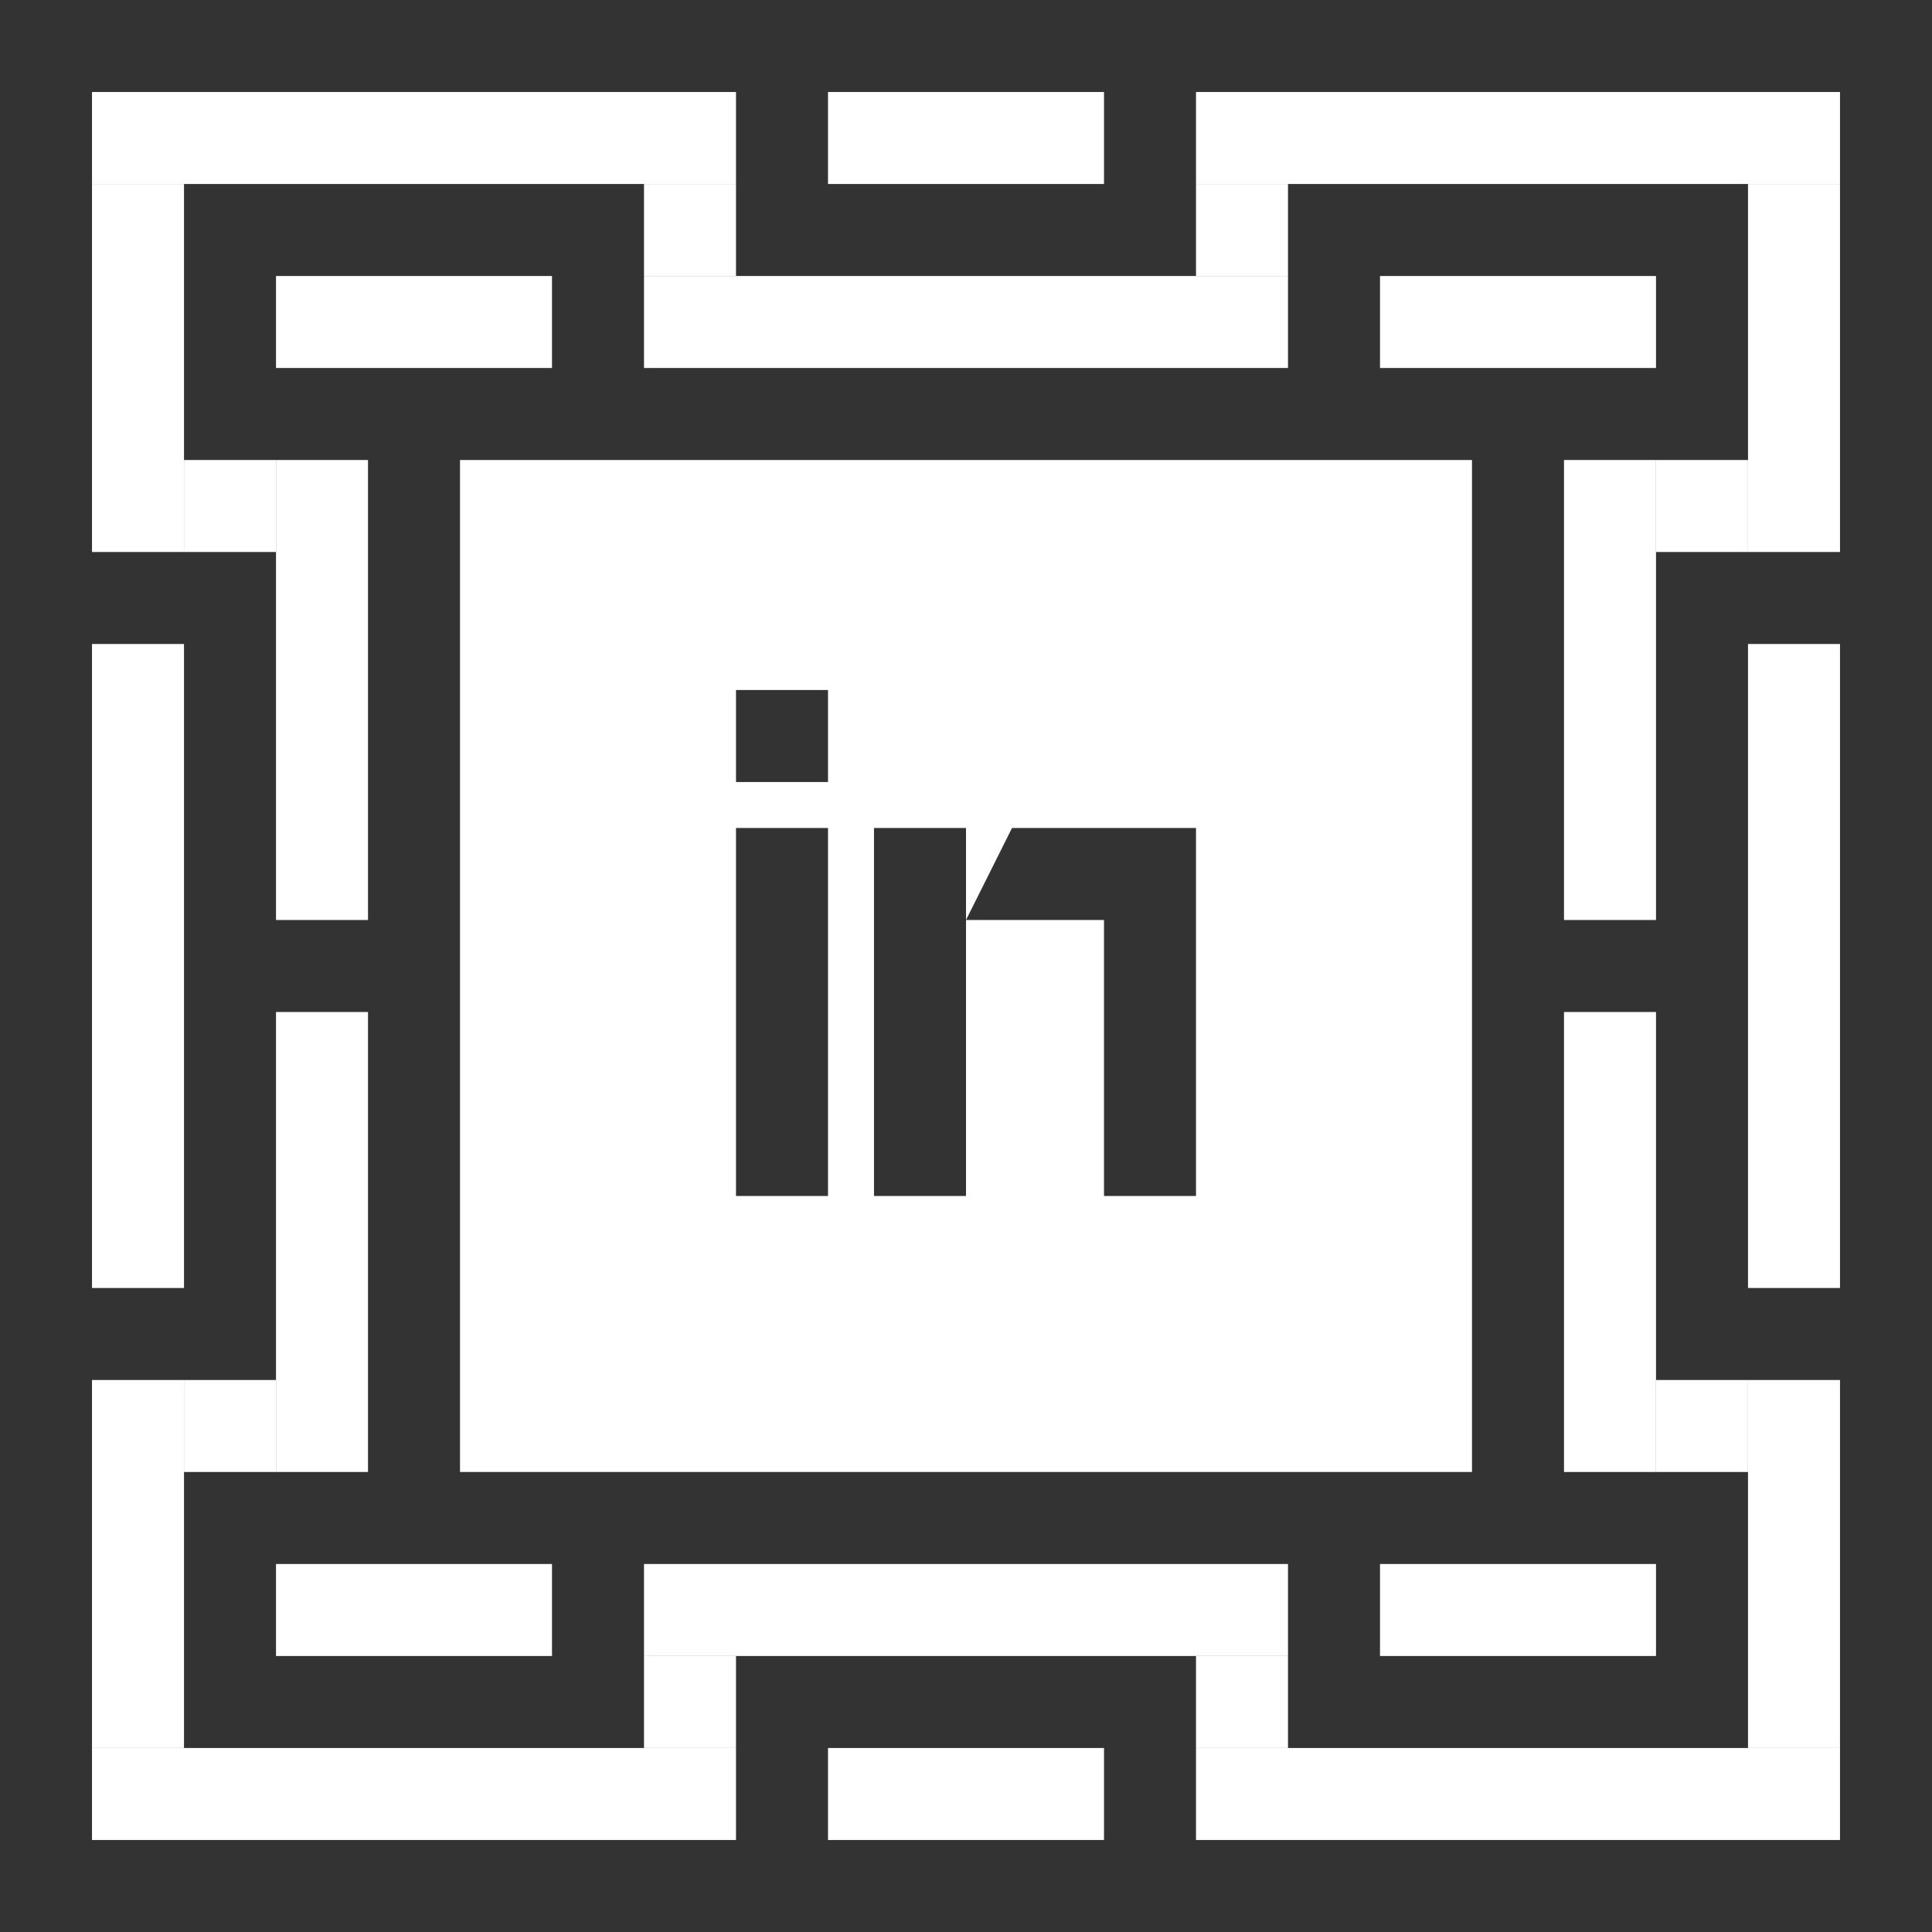 <?xml version="1.0" encoding="UTF-8"?>
<svg width="42px" height="42px" viewBox="0 0 42 42" version="1.1" xmlns="http://www.w3.org/2000/svg" xmlns:xlink="http://www.w3.org/1999/xlink">
    <rect x="0" y="0" width="42" height="42" fill="#333333" stroke="none"/>
    <!-- Generator: Sketch 61 (89581) - https://sketch.com -->
    <title>ec-linkedin</title>
    <desc>Created with Sketch.</desc>
    <g id="ec-linkedin" stroke="none" stroke-width="1" fill="none" fill-rule="evenodd">
        <path d="M32,10 L32,32 L10,32 L10,10 L32,10 Z M18,18 L16,18 L16,26 L18,26 L18,18 Z M21,18 L19,18 L19,26 L21,26 L21,18 Z M26,18 L22,18 L21,20 L24,20 L24,26 L26,26 L26,18 Z M18,15 L16,15 L16,17 L18,17 L18,15 Z" id="Combined-Shape" fill="#FFFFFF"></path>
        <rect id="Rectangle" fill="#FFFFFF" x="2" y="38" width="14" height="2"></rect>
        <rect id="Rectangle" fill="#FFFFFF" transform="translate(9, 3) scale(1, -1) translate(-9, -3) " x="2" y="2" width="14" height="2"></rect>
        <rect id="Rectangle" fill="#FFFFFF" x="26" y="38" width="14" height="2"></rect>
        <rect id="Rectangle" fill="#FFFFFF" transform="translate(33, 3) scale(1, -1) translate(-33, -3) " x="26" y="2" width="14" height="2"></rect>
        <rect id="Rectangle" fill="#FFFFFF" x="18" y="38" width="6" height="2"></rect>
        <rect id="Rectangle" fill="#FFFFFF" transform="translate(21, 3) scale(1, -1) translate(-21, -3) " x="18" y="2" width="6" height="2"></rect>
        <rect id="Rectangle" fill="#FFFFFF" x="14" y="36" width="2" height="2"></rect>
        <rect id="Rectangle" fill="#FFFFFF" transform="translate(15, 5) scale(1, -1) translate(-15, -5) " x="14" y="4" width="2" height="2"></rect>
        <rect id="Rectangle" fill="#FFFFFF" x="26" y="36" width="2" height="2"></rect>
        <rect id="Rectangle" fill="#FFFFFF" transform="translate(27, 5) scale(1, -1) translate(-27, -5) " x="26" y="4" width="2" height="2"></rect>
        <rect id="Rectangle" fill="#FFFFFF" x="2" y="4" width="2" height="8"></rect>
        <rect id="Rectangle" fill="#FFFFFF" transform="translate(39, 8) scale(-1, 1) translate(-39, -8) " x="38" y="4" width="2" height="8"></rect>
        <rect id="Rectangle" fill="#FFFFFF" x="2" y="30" width="2" height="8"></rect>
        <rect id="Rectangle" fill="#FFFFFF" transform="translate(39, 34) scale(-1, 1) translate(-39, -34) " x="38" y="30" width="2" height="8"></rect>
        <rect id="Rectangle" fill="#FFFFFF" x="4" y="10" width="2" height="2"></rect>
        <rect id="Rectangle" fill="#FFFFFF" transform="translate(37, 11) scale(-1, 1) translate(-37, -11) " x="36" y="10" width="2" height="2"></rect>
        <rect id="Rectangle" fill="#FFFFFF" x="4" y="30" width="2" height="2"></rect>
        <rect id="Rectangle" fill="#FFFFFF" transform="translate(37, 31) scale(-1, 1) translate(-37, -31) " x="36" y="30" width="2" height="2"></rect>
        <rect id="Rectangle" fill="#FFFFFF" x="14" y="34" width="14" height="2"></rect>
        <rect id="Rectangle" fill="#FFFFFF" transform="translate(21, 7) scale(1, -1) translate(-21, -7) " x="14" y="6" width="14" height="2"></rect>
        <rect id="Rectangle" fill="#FFFFFF" x="30" y="34" width="6" height="2"></rect>
        <rect id="Rectangle" fill="#FFFFFF" transform="translate(33, 7) scale(1, -1) translate(-33, -7) " x="30" y="6" width="6" height="2"></rect>
        <rect id="Rectangle" fill="#FFFFFF" x="6" y="34" width="6" height="2"></rect>
        <rect id="Rectangle" fill="#FFFFFF" transform="translate(9, 7) scale(1, -1) translate(-9, -7) " x="6" y="6" width="6" height="2"></rect>
        <rect id="Rectangle" fill="#FFFFFF" x="6" y="10" width="2" height="10"></rect>
        <rect id="Rectangle" fill="#FFFFFF" transform="translate(35, 15) scale(-1, 1) translate(-35, -15) " x="34" y="10" width="2" height="10"></rect>
        <rect id="Rectangle" fill="#FFFFFF" x="6" y="22" width="2" height="10"></rect>
        <rect id="Rectangle" fill="#FFFFFF" transform="translate(35, 27) scale(-1, 1) translate(-35, -27) " x="34" y="22" width="2" height="10"></rect>
        <rect id="Rectangle" fill="#FFFFFF" x="2" y="14" width="2" height="14"></rect>
        <rect id="Rectangle" fill="#FFFFFF" x="38" y="14" width="2" height="14"></rect>
    </g>
</svg>
